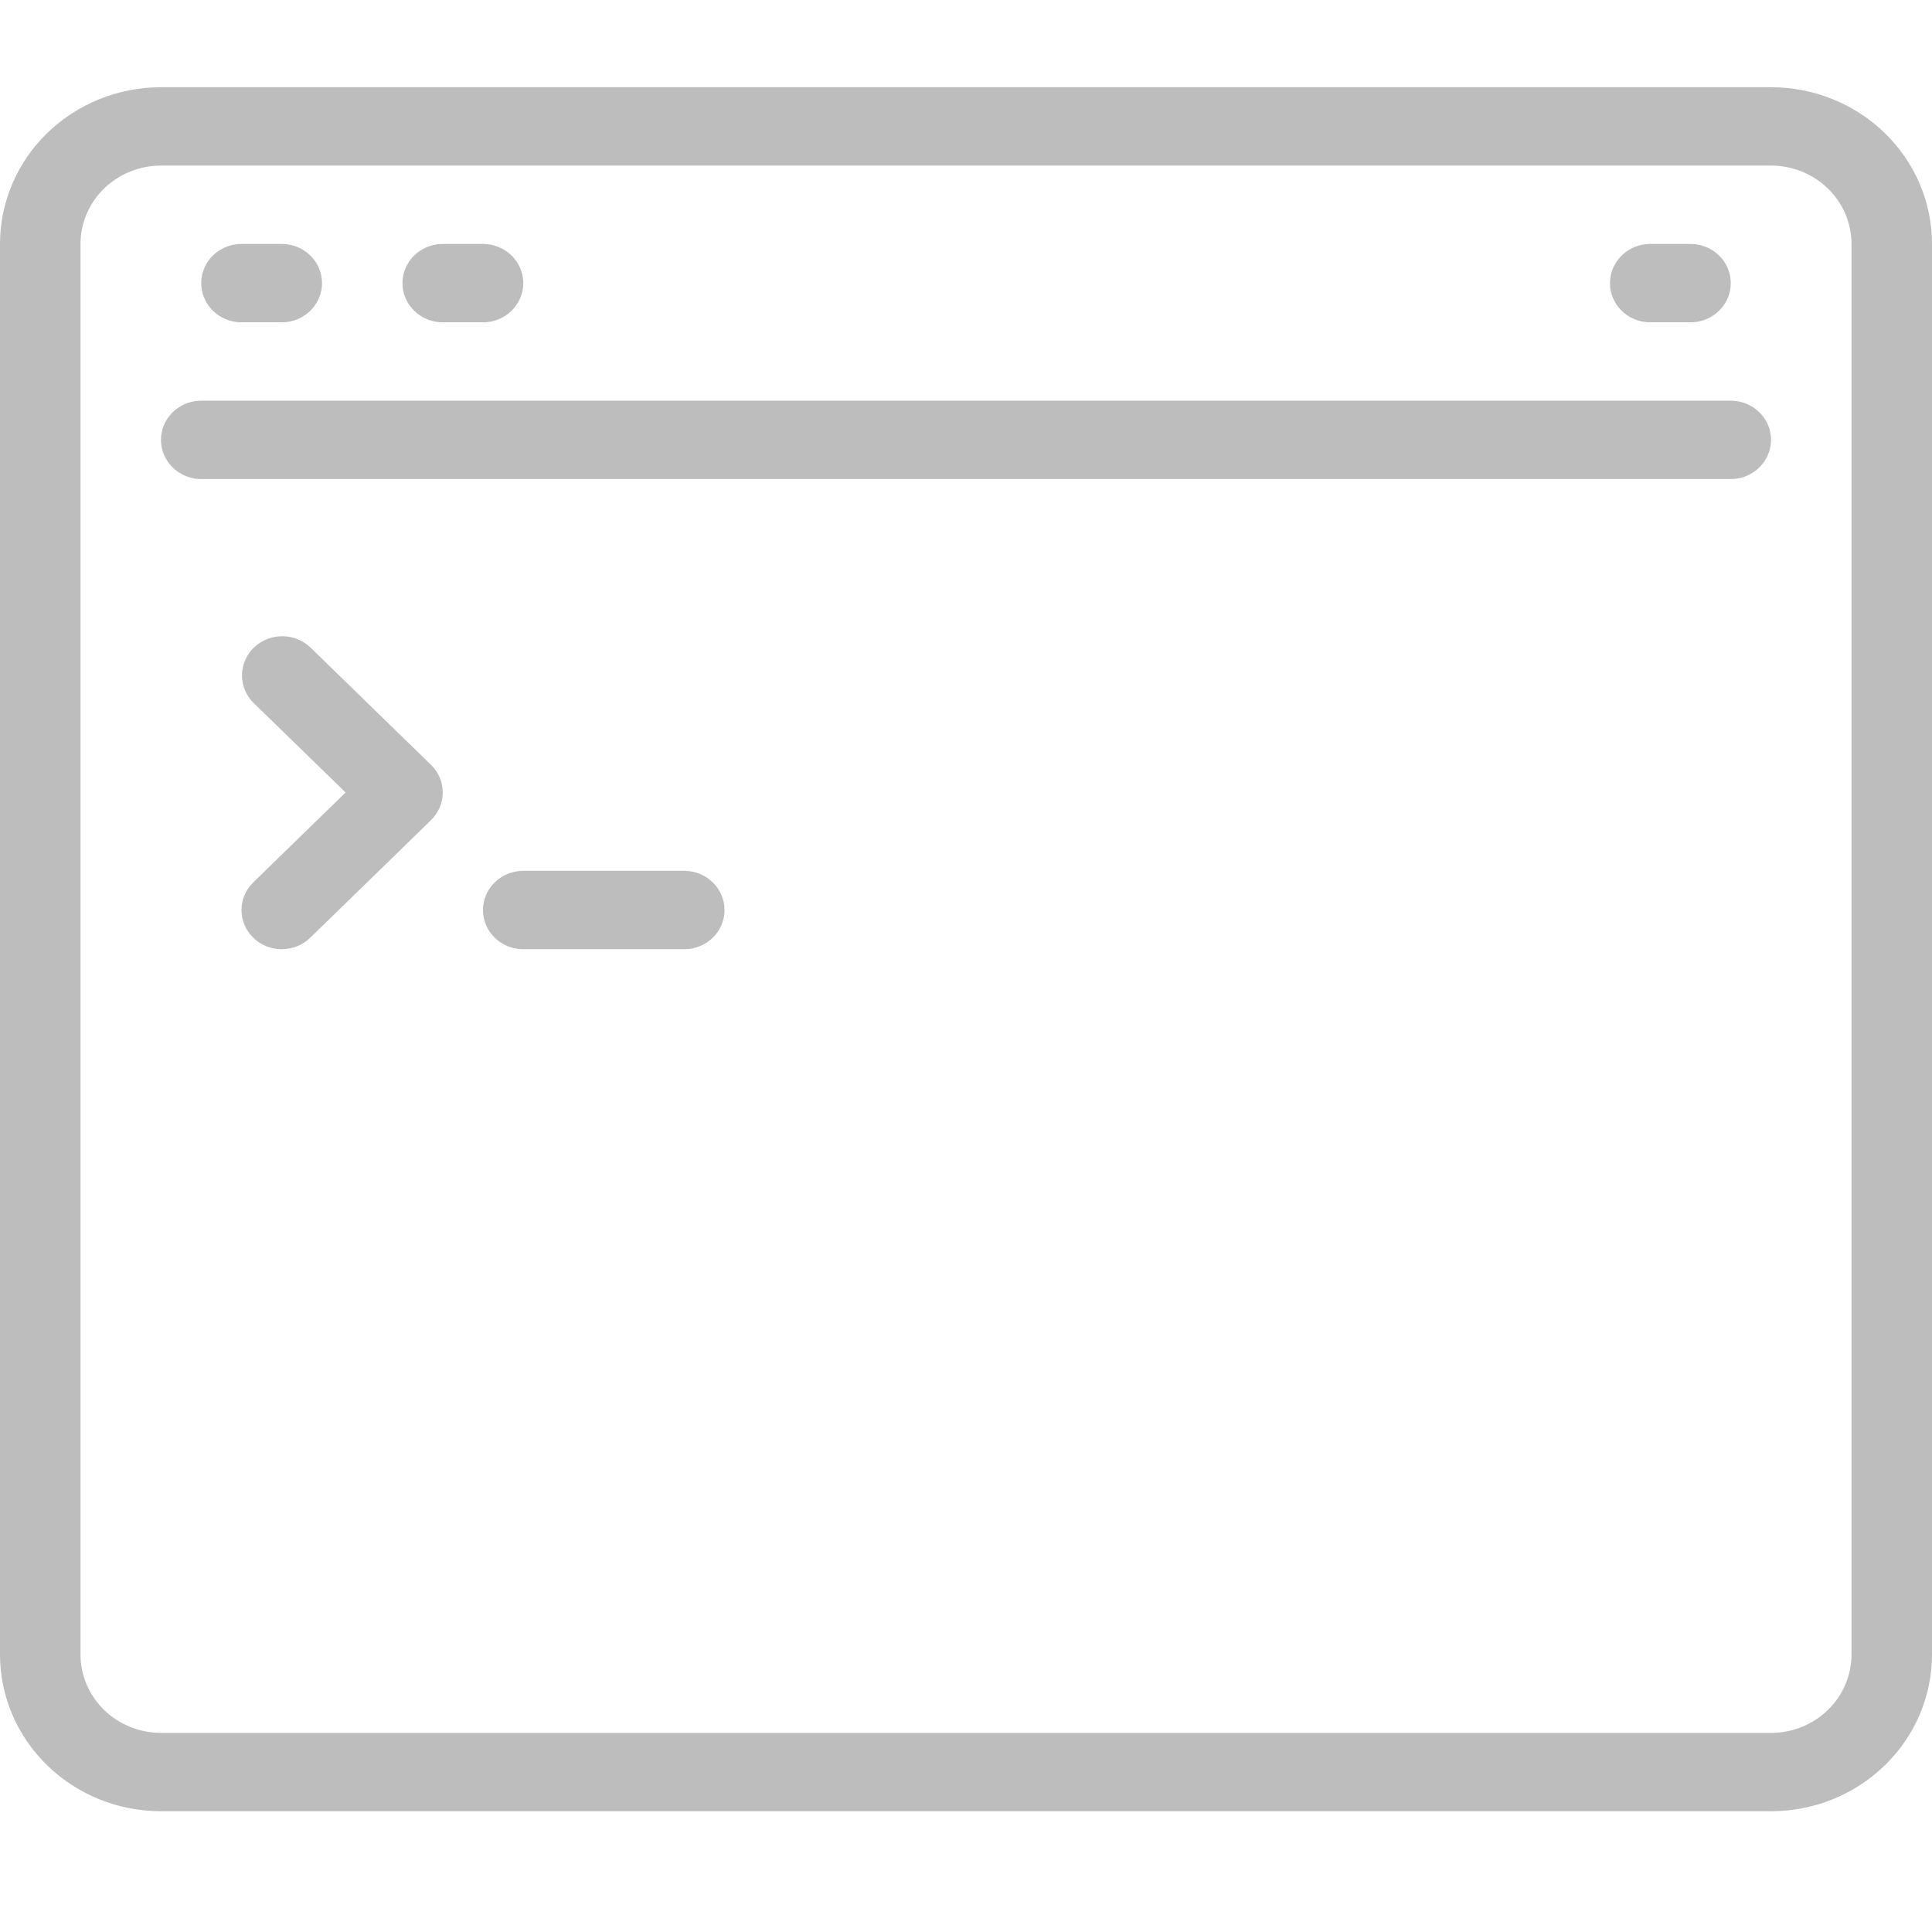 <svg width="48" height="48" viewBox="0 0 48 48" fill="none" xmlns="http://www.w3.org/2000/svg">
<path d="M44 45H4C2.939 45 1.922 44.59 1.172 43.859C0.421 43.129 0 42.139 0 41.106V6.061C0 5.028 0.421 4.037 1.172 3.307C1.922 2.577 2.939 2.167 4 2.167H44C45.061 2.167 46.078 2.577 46.828 3.307C47.579 4.037 48 5.028 48 6.061V41.106C48 42.139 47.579 43.129 46.828 43.859C46.078 44.59 45.061 45 44 45ZM4 4.114C3.47 4.114 2.961 4.319 2.586 4.684C2.211 5.049 2 5.544 2 6.061V41.106C2 41.623 2.211 42.118 2.586 42.483C2.961 42.848 3.47 43.053 4 43.053H44C44.531 43.053 45.039 42.848 45.414 42.483C45.789 42.118 46 41.622 46 41.106V6.061C46 5.544 45.789 5.049 45.414 4.684C45.039 4.319 44.53 4.114 44 4.114H4Z" fill="#BDBDBD"/>
<path d="M7 8.008H6C5.643 8.008 5.313 7.822 5.134 7.521C4.955 7.22 4.955 6.849 5.134 6.547C5.313 6.246 5.643 6.061 6 6.061H7C7.357 6.061 7.687 6.246 7.866 6.547C8.045 6.849 8.045 7.22 7.866 7.521C7.687 7.822 7.357 8.008 7 8.008Z" fill="#BDBDBD"/>
<path d="M12 8.008H11C10.643 8.008 10.313 7.822 10.134 7.521C9.955 7.22 9.955 6.849 10.134 6.547C10.313 6.246 10.643 6.061 11 6.061H12C12.357 6.061 12.687 6.246 12.866 6.547C13.045 6.849 13.045 7.22 12.866 7.521C12.687 7.822 12.357 8.008 12 8.008Z" fill="#BDBDBD"/>
<path d="M42 8.008H41C40.643 8.008 40.313 7.822 40.134 7.521C39.955 7.22 39.955 6.849 40.134 6.547C40.313 6.246 40.643 6.061 41 6.061H42C42.357 6.061 42.687 6.246 42.866 6.547C43.045 6.849 43.045 7.22 42.866 7.521C42.687 7.822 42.357 8.008 42 8.008Z" fill="#BDBDBD"/>
<path d="M43 11.902H5C4.643 11.902 4.313 11.716 4.134 11.415C3.955 11.114 3.955 10.742 4.134 10.441C4.313 10.14 4.643 9.955 5 9.955H43C43.357 9.955 43.687 10.14 43.866 10.441C44.045 10.742 44.045 11.114 43.866 11.415C43.687 11.716 43.357 11.902 43 11.902Z" fill="#BDBDBD"/>
<path d="M7 23.583C6.735 23.583 6.48 23.481 6.293 23.298C6.106 23.116 6 22.868 6 22.61C6 22.352 6.105 22.104 6.293 21.922L8.586 19.689L6.293 17.457C6.048 17.21 5.955 16.855 6.048 16.523C6.141 16.192 6.407 15.933 6.748 15.842C7.088 15.751 7.453 15.842 7.707 16.081L10.707 19.001C10.895 19.184 11 19.431 11 19.689C11 19.948 10.895 20.195 10.707 20.378L7.707 23.298C7.519 23.481 7.265 23.583 7 23.583L7 23.583Z" fill="#BDBDBD"/>
<path d="M17 23.583H13C12.643 23.583 12.313 23.398 12.134 23.097C11.955 22.795 11.955 22.424 12.134 22.123C12.313 21.822 12.643 21.636 13 21.636H17C17.357 21.636 17.687 21.822 17.866 22.123C18.045 22.424 18.045 22.795 17.866 23.097C17.687 23.398 17.357 23.583 17 23.583Z" fill="#BDBDBD"/>
</svg>
